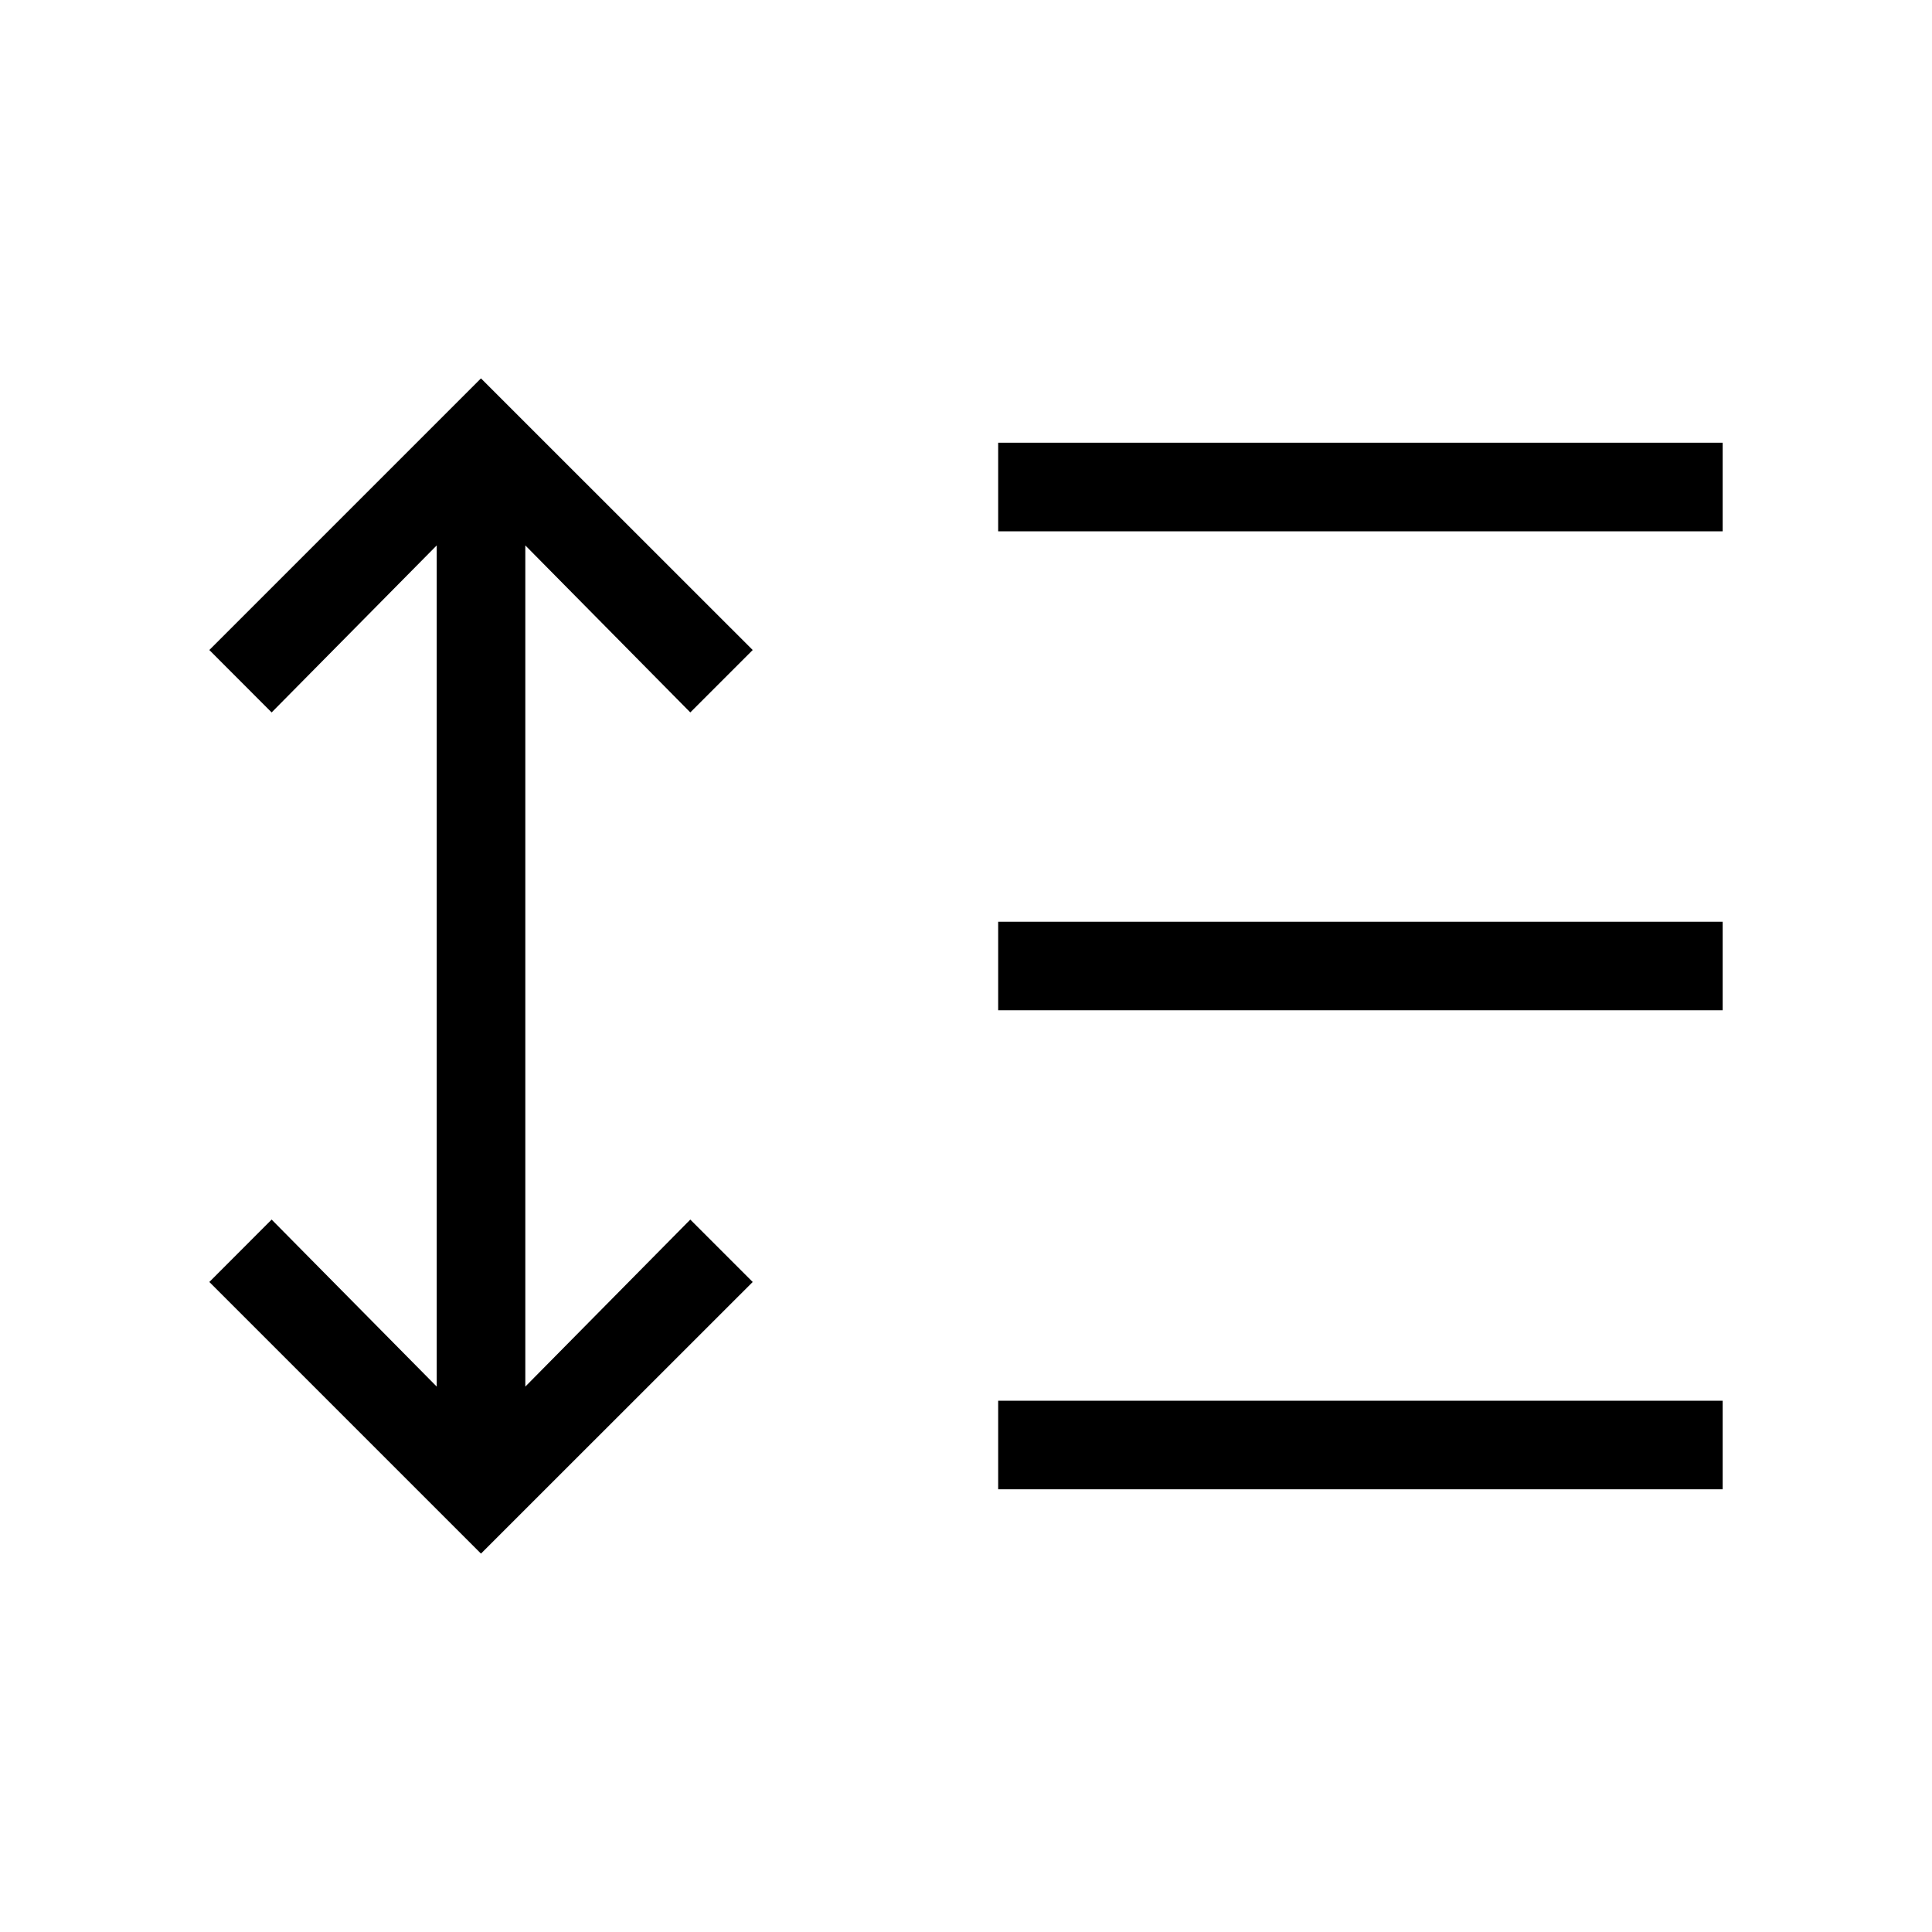 <svg xmlns="http://www.w3.org/2000/svg" height="20" width="20"><path d="M10.333 5.5V4.583H17.833V5.5ZM10.333 10.458V9.542H17.833V10.458ZM10.333 15.417V14.5H17.833V15.417ZM4.979 16.083 2.167 13.271 2.812 12.625 4.521 14.354V5.646L2.812 7.375L2.167 6.729L4.979 3.917L7.792 6.729L7.146 7.375L5.438 5.646V14.354L7.146 12.625L7.792 13.271Z"/></svg>